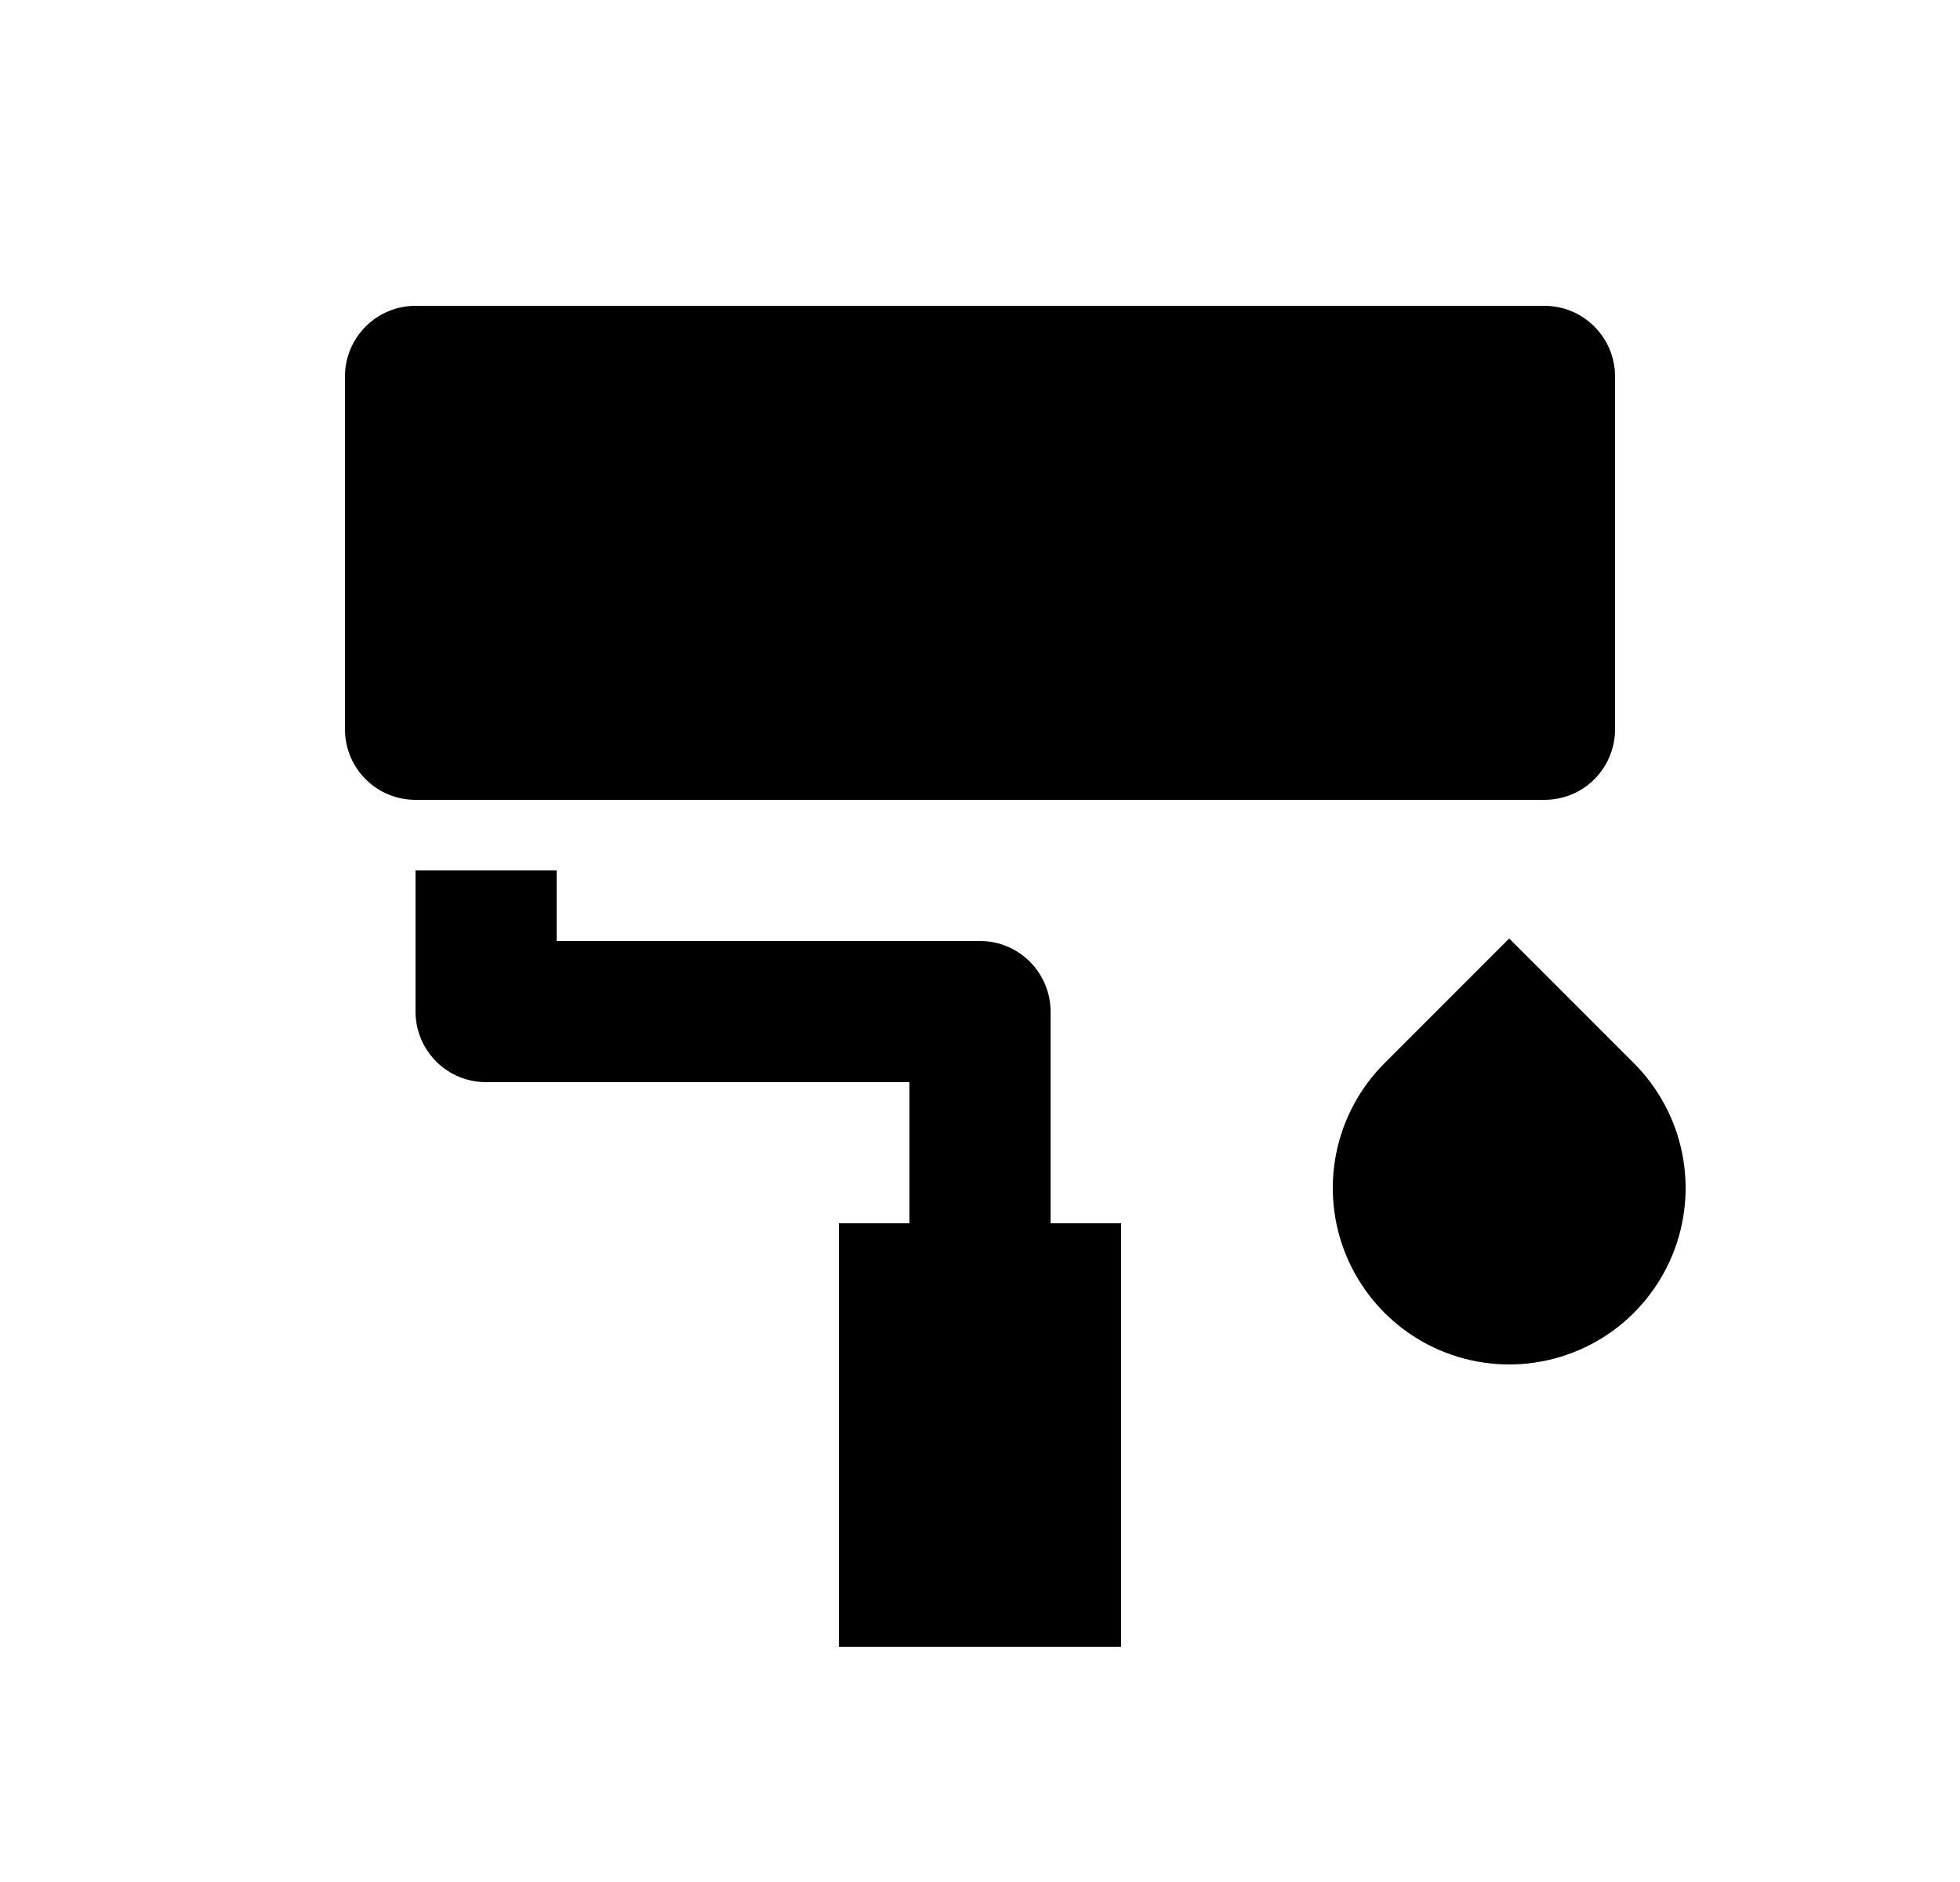 <svg width="25" height="24" viewBox="0 0 25 24" fill="none" xmlns="http://www.w3.org/2000/svg">
<path d="M5.3 3.9H19.7C19.939 3.9 20.168 3.995 20.336 4.164C20.505 4.333 20.6 4.562 20.6 4.8V9.3C20.6 9.539 20.505 9.768 20.336 9.937C20.168 10.106 19.939 10.2 19.7 10.2H5.3C5.061 10.2 4.832 10.106 4.664 9.937C4.495 9.768 4.4 9.539 4.4 9.3V4.8C4.4 4.562 4.495 4.333 4.664 4.164C4.832 3.995 5.061 3.9 5.3 3.9ZM7.1 12H12.5C12.739 12 12.968 12.095 13.136 12.264C13.305 12.433 13.4 12.662 13.4 12.9V15.6H14.3V21H10.7V15.6H11.6V13.8H6.2C5.961 13.8 5.732 13.706 5.564 13.537C5.395 13.368 5.3 13.139 5.3 12.9V11.1H7.1V12ZM17.659 13.559L19.25 11.968L20.841 13.559C21.156 13.874 21.37 14.275 21.457 14.711C21.544 15.148 21.499 15.6 21.329 16.011C21.158 16.422 20.87 16.774 20.5 17.021C20.13 17.268 19.695 17.4 19.25 17.4C18.805 17.4 18.37 17.268 18 17.021C17.63 16.774 17.342 16.422 17.171 16.011C17.001 15.6 16.956 15.148 17.043 14.711C17.13 14.275 17.344 13.874 17.659 13.559Z" fill="#0A0D14" style="fill:#0A0D14;fill:color(display-p3 0.039 0.051 0.078);fill-opacity:1;"/>
</svg>
